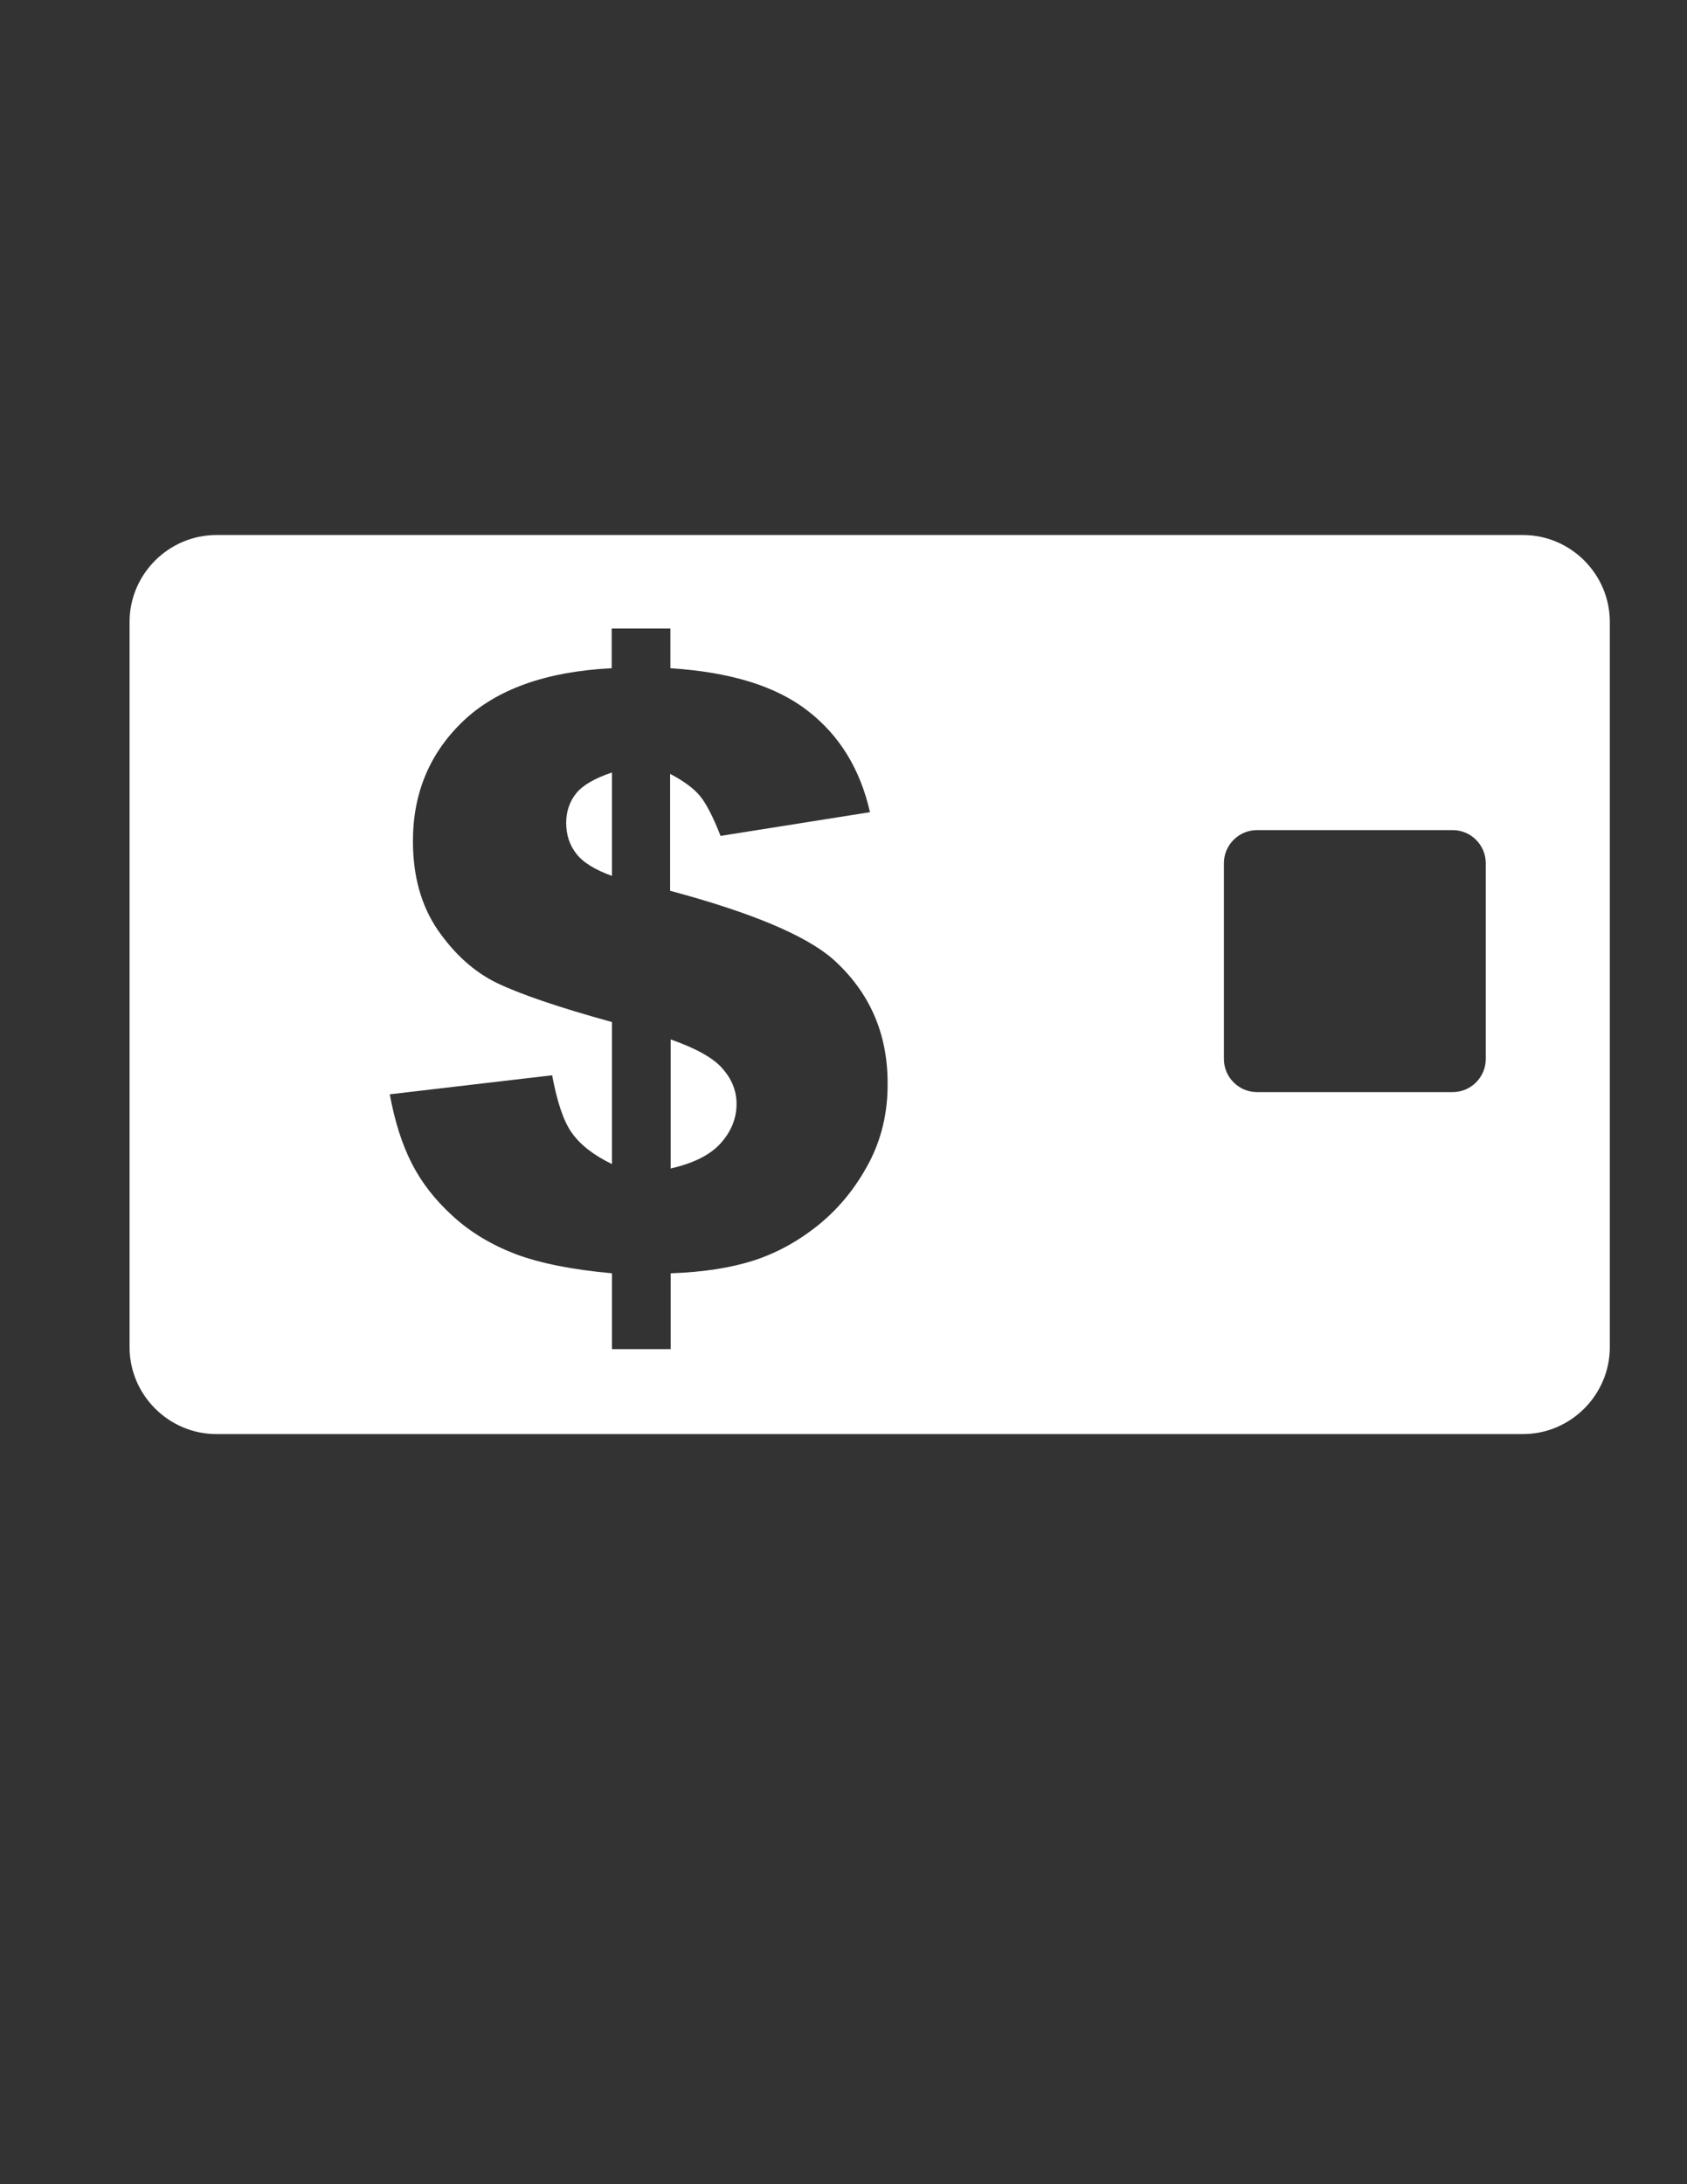 <?xml version="1.0" encoding="utf-8"?>
<!-- Generator: Adobe Illustrator 18.1.0, SVG Export Plug-In . SVG Version: 6.00 Build 0)  -->
<svg version="1.1" id="Layer_1" xmlns="http://www.w3.org/2000/svg" xmlns:xlink="http://www.w3.org/1999/xlink" x="0px" y="0px"
	 viewBox="0 0 612 792" enable-background="new 0 0 612 792" xml:space="preserve">
<rect x="0" y="0" width="612" height="792" fill="#333333" stroke="none"/>
<g>
	<path fill="#FFFFFF" d="M209,287.7c-2.4,3-3.6,6.6-3.6,10.7c0,4.3,1.2,8,3.7,11.2c2.5,3.2,6.8,5.8,12.9,8v-37.5
		C215.8,282.2,211.4,284.7,209,287.7z"/>
	<path fill="#FFFFFF" d="M243.3,376.9v46.8c8.3-1.9,14.3-4.9,18.1-9.1c3.8-4.2,5.8-9,5.8-14.3c0-4.6-1.6-8.8-4.9-12.6
		C259.1,383.8,252.7,380.2,243.3,376.9z"/>
	<path fill="#FFFFFF" d="M552.5,194h-474C61.2,194,47,208.2,47,225.5v263c0,17.3,14.2,31.5,31.5,31.5h474
		c17.3,0,31.5-14.2,31.5-31.5v-263C584,208.2,569.8,194,552.5,194z M315.1,421.9c-4.7,8.8-10.7,16.2-18.1,22.2
		c-7.3,5.9-15.1,10.2-23.4,12.9c-8.3,2.7-18.4,4.3-30.3,4.7v27.5H222v-27.5c-14.3-1.3-25.9-3.6-34.8-6.9c-8.9-3.4-16.6-8-23-13.9
		c-6.5-5.9-11.4-12.3-14.9-19.2s-6.1-15.1-7.9-24.9l58.9-6.9c1.8,9.6,4.1,16.6,7.1,20.8c3,4.3,7.8,8.1,14.6,11.4v-51.5
		c-19.6-5.4-33.5-10.2-41.8-14.2c-8.2-4-15.3-10.4-21.4-19.2c-6-8.8-9-19.5-9-32.2c0-17.3,6-31.8,18.1-43.4
		c12.1-11.6,30.1-18.1,54-19.3v-14.4h21.3v14.4c21.8,1.4,38.4,6.5,49.9,15.5c11.5,8.9,19,21.2,22.5,36.7l-54.2,8.6
		c-2.7-6.9-5.2-11.7-7.4-14.4c-2.2-2.7-5.8-5.4-10.9-8.1V323c29.5,7.9,49.3,16.2,59.2,24.9c13.1,11.8,19.7,26.7,19.7,44.8
		C322.1,403.3,319.8,413.1,315.1,421.9z M539,384c0,6.6-5.4,12-12,12h-71c-6.6,0-12-5.4-12-12v-71c0-6.6,5.4-12,12-12h71
		c6.6,0,12,5.4,12,12V384z"/>
</g>
</svg>
